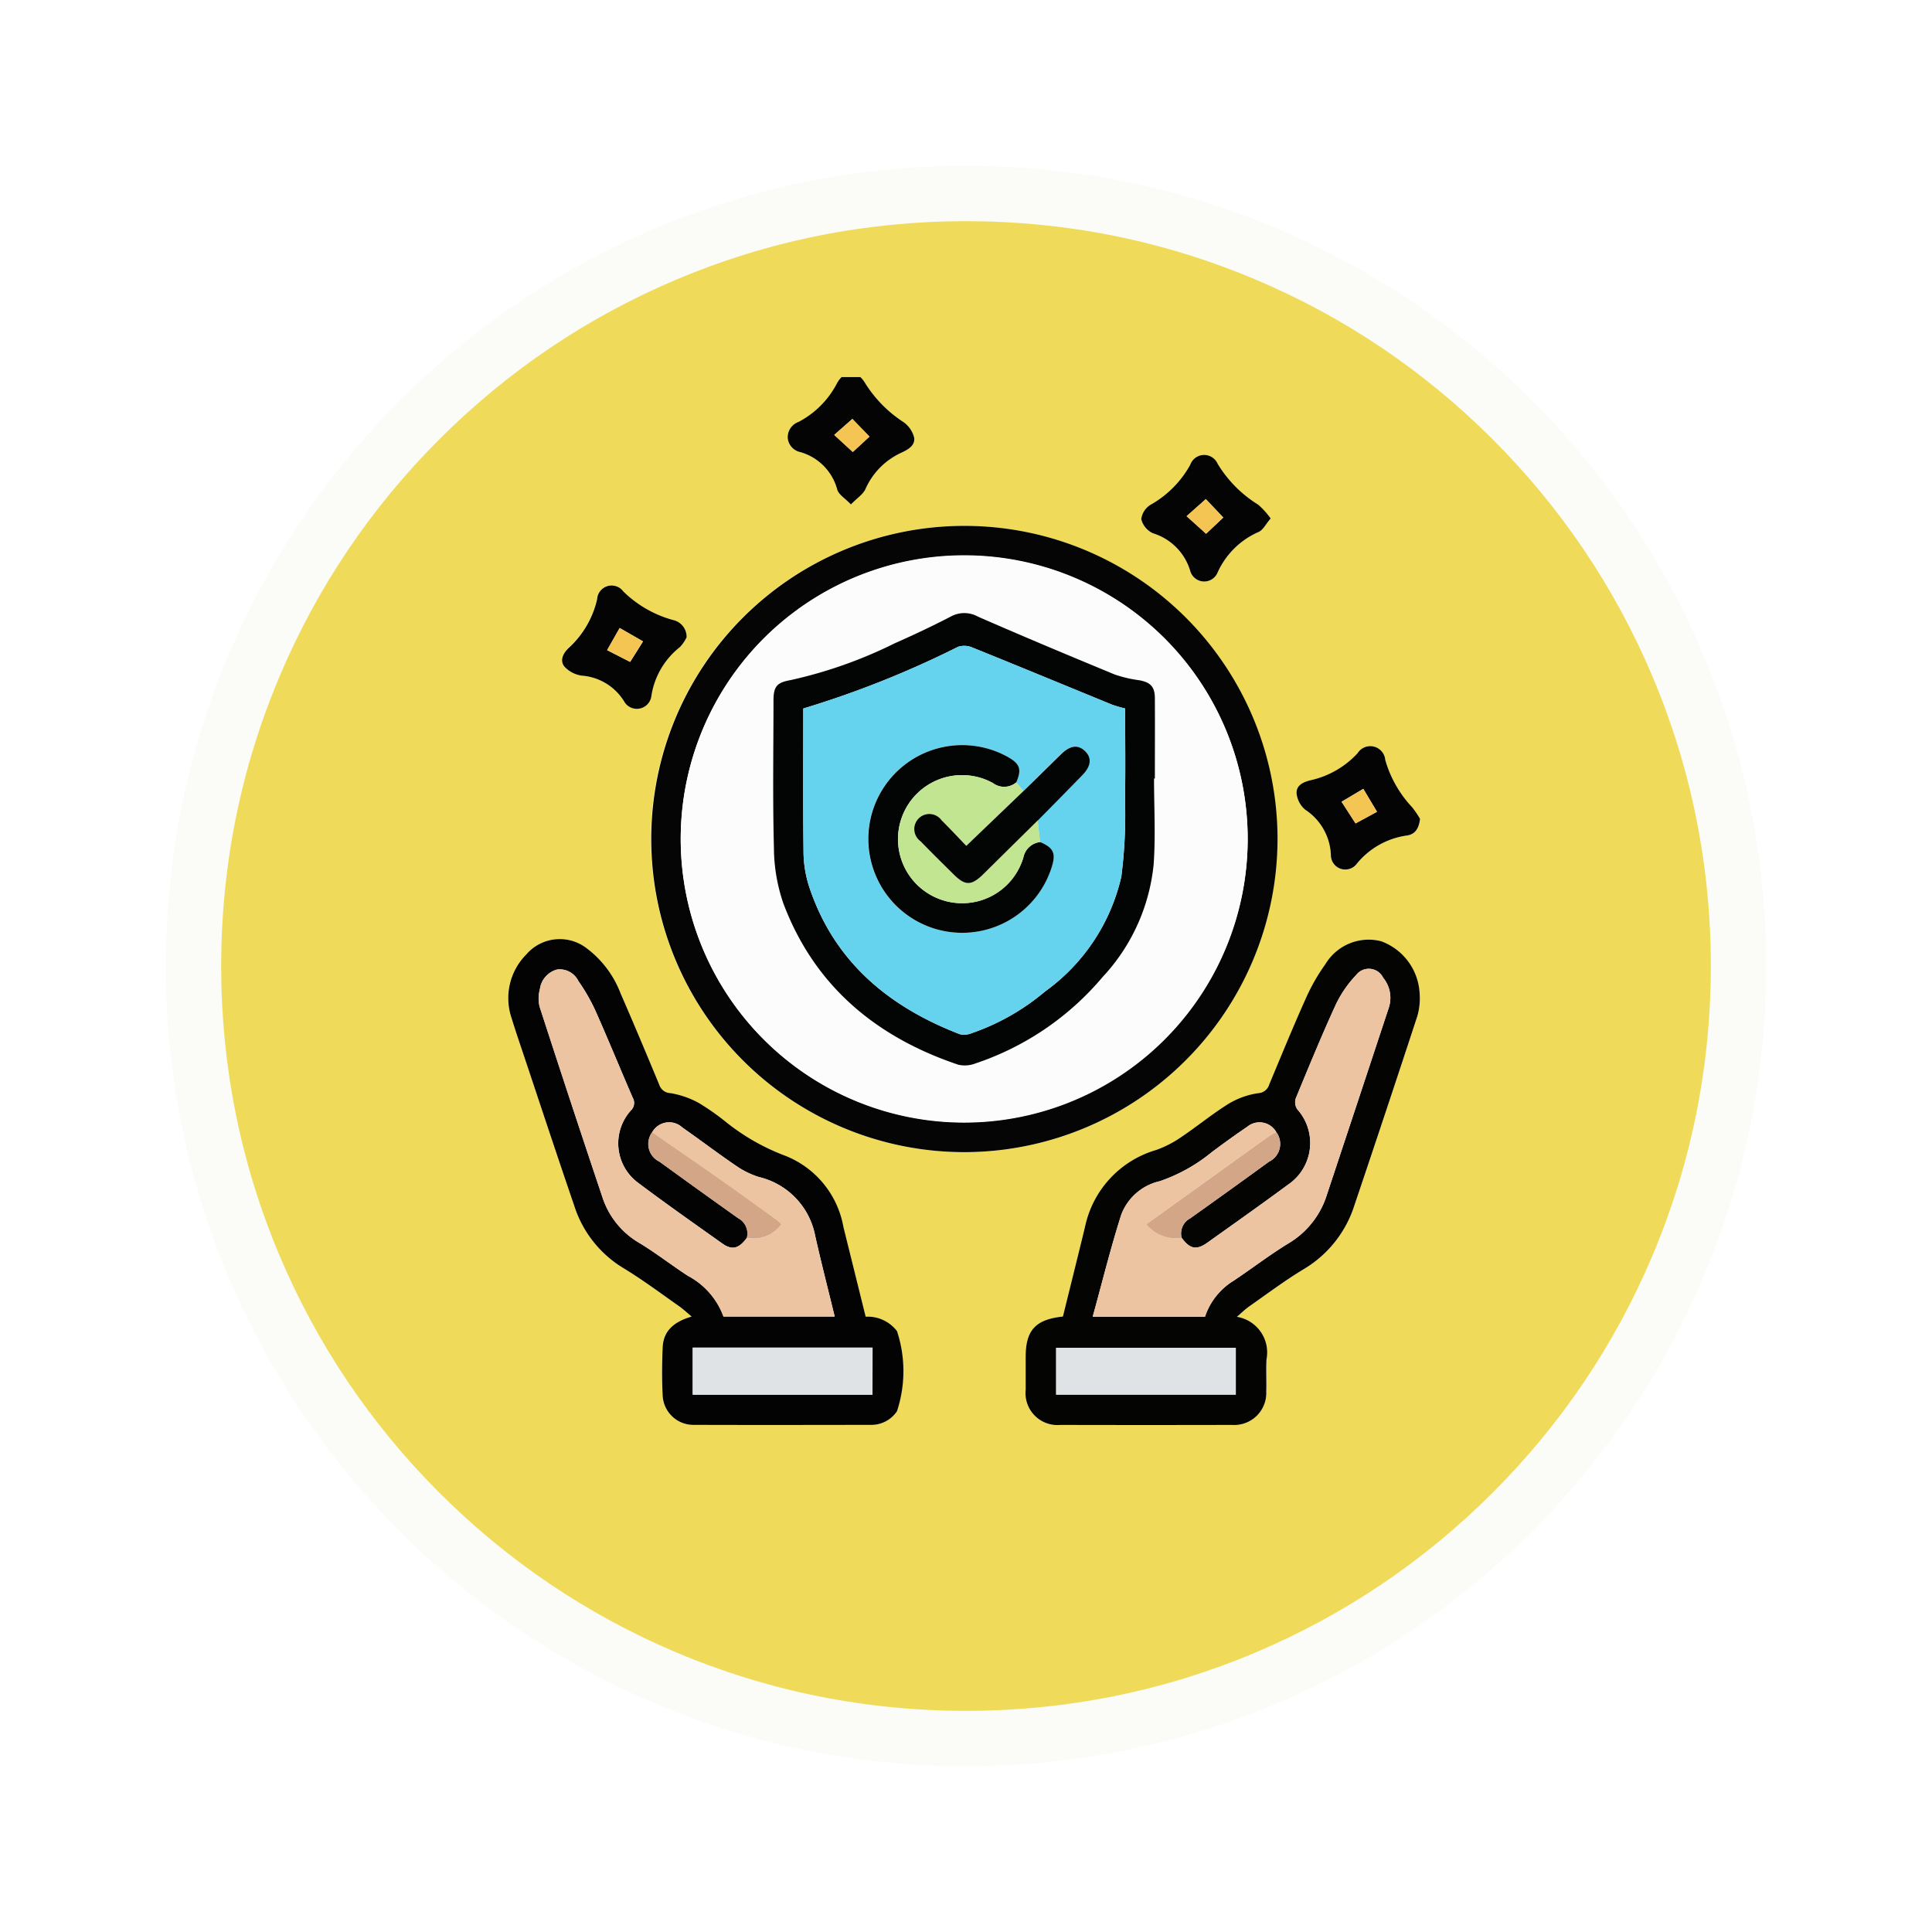 <svg xmlns="http://www.w3.org/2000/svg" xmlns:xlink="http://www.w3.org/1999/xlink" width="104.825" height="104.825" viewBox="0 0 104.825 104.825">
  <defs>
    <filter id="Trazado_982547" x="0" y="0" width="104.825" height="104.825" filterUnits="userSpaceOnUse">
      <feOffset dy="3" input="SourceAlpha"/>
      <feGaussianBlur stdDeviation="3" result="blur"/>
      <feFlood flood-opacity="0.161"/>
      <feComposite operator="in" in2="blur"/>
      <feComposite in="SourceGraphic"/>
    </filter>
    <clipPath id="clip-path">
      <rect id="Rectángulo_415609" data-name="Rectángulo 415609" width="58" height="58" transform="translate(0.475 0.475)" fill="none"/>
    </clipPath>
  </defs>
  <g id="Grupo_1175570" data-name="Grupo 1175570" transform="translate(-586.25 -914.212)">
    <g id="Grupo_1175060" data-name="Grupo 1175060" transform="translate(595.25 920.212)">
      <g id="Grupo_1174859" data-name="Grupo 1174859" transform="translate(0)">
        <g id="Grupo_1167343" data-name="Grupo 1167343" transform="translate(0)">
          <g id="Grupo_1166777" data-name="Grupo 1166777">
            <g id="Grupo_1164305" data-name="Grupo 1164305">
              <g id="Grupo_1163948" data-name="Grupo 1163948">
                <g id="Grupo_1158168" data-name="Grupo 1158168">
                  <g id="Grupo_1152576" data-name="Grupo 1152576">
                    <g id="Grupo_1148633" data-name="Grupo 1148633">
                      <g id="Grupo_1148525" data-name="Grupo 1148525">
                        <g transform="matrix(1, 0, 0, 1, -9, -6)" filter="url(#Trazado_982547)">
                          <g id="Trazado_982547-2" data-name="Trazado 982547" transform="translate(9 6)" fill="#efdb59">
                            <path d="M 43.413 85.325 C 37.754 85.325 32.265 84.217 27.099 82.032 C 22.108 79.921 17.626 76.899 13.776 73.049 C 9.926 69.2 6.904 64.717 4.793 59.726 C 2.608 54.56 1.5 49.071 1.5 43.413 C 1.5 37.754 2.608 32.265 4.793 27.099 C 6.904 22.108 9.926 17.626 13.776 13.776 C 17.626 9.926 22.108 6.904 27.099 4.793 C 32.265 2.608 37.754 1.5 43.413 1.5 C 49.071 1.5 54.56 2.608 59.726 4.793 C 64.717 6.904 69.2 9.926 73.049 13.776 C 76.899 17.626 79.921 22.108 82.032 27.099 C 84.217 32.265 85.325 37.754 85.325 43.413 C 85.325 49.071 84.217 54.56 82.032 59.726 C 79.921 64.717 76.899 69.2 73.049 73.049 C 69.2 76.899 64.717 79.921 59.726 82.032 C 54.56 84.217 49.071 85.325 43.413 85.325 Z" stroke="none"/>
                            <path d="M 43.413 3 C 37.956 3 32.663 4.068 27.683 6.175 C 22.871 8.21 18.549 11.124 14.837 14.837 C 11.124 18.549 8.21 22.871 6.175 27.683 C 4.068 32.663 3 37.956 3 43.413 C 3 48.87 4.068 54.162 6.175 59.142 C 8.21 63.954 11.124 68.276 14.837 71.989 C 18.549 75.701 22.871 78.615 27.683 80.651 C 32.663 82.757 37.956 83.825 43.413 83.825 C 48.87 83.825 54.162 82.757 59.142 80.651 C 63.954 78.615 68.276 75.701 71.989 71.989 C 75.701 68.276 78.615 63.954 80.651 59.142 C 82.757 54.162 83.825 48.87 83.825 43.413 C 83.825 37.956 82.757 32.663 80.651 27.683 C 78.615 22.871 75.701 18.549 71.989 14.837 C 68.276 11.124 63.954 8.21 59.142 6.175 C 54.162 4.068 48.87 3 43.413 3 M 43.413 0 C 67.389 0 86.825 19.436 86.825 43.413 C 86.825 67.389 67.389 86.825 43.413 86.825 C 19.436 86.825 0 67.389 0 43.413 C 0 19.436 19.436 0 43.413 0 Z" stroke="none" fill="#fbfbf8"/>
                          </g>
                        </g>
                      </g>
                    </g>
                  </g>
                </g>
              </g>
            </g>
          </g>
        </g>
      </g>
    </g>
    <g id="Grupo_1175738" data-name="Grupo 1175738" transform="translate(609.132 933.727)">
      <g id="Grupo_1175737" data-name="Grupo 1175737" transform="translate(0 0.468)" clip-path="url(#clip-path)">
        <path id="Trazado_1031459" data-name="Trazado 1031459" d="M0,0H0ZM29.451,43.163A16.99,16.99,0,1,0,12.433,26.2,17.009,17.009,0,0,0,29.451,43.163m5.341,8.92c-1.5.155-2.026.739-2.027,2.2,0,.594-.005,1.188,0,1.782a1.734,1.734,0,0,0,1.888,1.9q4.656.01,9.312,0a1.739,1.739,0,0,0,1.855-1.824c.018-.574-.018-1.151.012-1.724a1.96,1.96,0,0,0-1.606-2.318c.266-.227.449-.41.659-.556.989-.689,1.954-1.419,2.985-2.039a6.221,6.221,0,0,0,2.742-3.483q1.726-5.1,3.4-10.22a3.416,3.416,0,0,0,.132-1.189,3.188,3.188,0,0,0-2.09-2.89,2.738,2.738,0,0,0-3.028,1.246,10.438,10.438,0,0,0-1.073,1.886c-.687,1.533-1.323,3.089-1.971,4.64a.657.657,0,0,1-.6.471,4.336,4.336,0,0,0-1.589.565c-.893.553-1.709,1.229-2.582,1.815a5.822,5.822,0,0,1-1.356.7,5.529,5.529,0,0,0-3.867,4.168c-.391,1.615-.794,3.226-1.2,4.871m-20.156,0c-.926.267-1.535.747-1.571,1.681-.033.861-.042,1.726,0,2.585a1.669,1.669,0,0,0,1.7,1.61c3.2.015,6.4.01,9.6,0a1.668,1.668,0,0,0,1.416-.743,6.944,6.944,0,0,0,0-4.344,2,2,0,0,0-1.7-.783l-1.206-4.862A5.115,5.115,0,0,0,19.6,43.31a11.753,11.753,0,0,1-3.059-1.756,13.479,13.479,0,0,0-1.5-1.058,4.9,4.9,0,0,0-1.542-.539.658.658,0,0,1-.613-.455c-.69-1.657-1.383-3.313-2.1-4.958A5.506,5.506,0,0,0,8.943,32.1a2.394,2.394,0,0,0-3.273.333,3.364,3.364,0,0,0-.8,3.459c.2.657.424,1.308.642,1.96.914,2.735,1.816,5.474,2.751,8.2a6.122,6.122,0,0,0,2.669,3.4c1.047.632,2.028,1.373,3.032,2.073.213.148.4.33.669.552m-.275-36.832a.929.929,0,0,0-.733-.962,6.173,6.173,0,0,1-2.7-1.552.787.787,0,0,0-1.419.425,5.112,5.112,0,0,1-1.53,2.633c-.313.288-.506.682-.251,1.013a1.569,1.569,0,0,0,.948.5,2.954,2.954,0,0,1,2.3,1.4,1,1,0,0,0,.839.385,1.007,1.007,0,0,0,.637-.676,4.175,4.175,0,0,1,1.548-2.657,2.028,2.028,0,0,0,.355-.515m8.922-7.226c.337-.346.657-.546.789-.832A3.9,3.9,0,0,1,26.047,5.2c.371-.171.743-.4.667-.82a1.466,1.466,0,0,0-.579-.832,6.842,6.842,0,0,1-2.073-2.105C23.626.7,22.924.708,22.52,1.464a4.92,4.92,0,0,1-2.073,2.077.884.884,0,0,0-.589.89.867.867,0,0,0,.685.751,2.891,2.891,0,0,1,2,2.03c.072.268.414.465.741.809m22.776.76a4.415,4.415,0,0,0-.679-.75,6.66,6.66,0,0,1-2.2-2.217.8.8,0,0,0-1.488.052,5.578,5.578,0,0,1-2.148,2.167,1.072,1.072,0,0,0-.51.785,1.154,1.154,0,0,0,.63.763A3.045,3.045,0,0,1,41.7,11.657a.787.787,0,0,0,1.456.1,4.346,4.346,0,0,1,2.258-2.249c.236-.112.379-.42.641-.727m8.106,16.293a5.314,5.314,0,0,0-.428-.626,6.252,6.252,0,0,1-1.455-2.563.814.814,0,0,0-1.5-.366,4.911,4.911,0,0,1-2.539,1.466c-.4.094-.795.276-.773.708a1.341,1.341,0,0,0,.463.889,3.079,3.079,0,0,1,1.4,2.5.779.779,0,0,0,1.369.481,4.267,4.267,0,0,1,2.768-1.578c.437-.071.639-.379.7-.908" transform="translate(0 -0.634)" fill="#fdfdfd"/>
        <path id="Trazado_1031460" data-name="Trazado 1031460" d="M98.106,93.87a16.99,16.99,0,1,1,16.982-17,17.011,17.011,0,0,1-16.982,17m15.363-16.964A15.381,15.381,0,1,0,98.05,92.248a15.408,15.408,0,0,0,15.419-15.341" transform="translate(-68.655 -51.341)" fill="#050505"/>
        <path id="Trazado_1031461" data-name="Trazado 1031461" d="M215.7,226.625c.405-1.645.809-3.256,1.2-4.871a5.529,5.529,0,0,1,3.867-4.168,5.817,5.817,0,0,0,1.356-.7c.873-.587,1.689-1.262,2.582-1.815a4.336,4.336,0,0,1,1.589-.565.657.657,0,0,0,.6-.471c.648-1.551,1.284-3.107,1.971-4.64a10.425,10.425,0,0,1,1.074-1.886,2.738,2.738,0,0,1,3.028-1.246,3.188,3.188,0,0,1,2.09,2.89,3.415,3.415,0,0,1-.132,1.189q-1.678,5.118-3.4,10.22a6.222,6.222,0,0,1-2.742,3.483c-1.031.62-2,1.349-2.985,2.039-.209.146-.392.329-.659.556a1.96,1.96,0,0,1,1.606,2.318c-.03.573.006,1.15-.012,1.725a1.739,1.739,0,0,1-1.855,1.824q-4.656.011-9.312,0a1.733,1.733,0,0,1-1.888-1.9c0-.594,0-1.188,0-1.782,0-1.459.529-2.043,2.028-2.2m11.573-10a1.043,1.043,0,0,0-1.581-.292c-.65.44-1.286.9-1.915,1.371a9.069,9.069,0,0,1-2.832,1.581,2.913,2.913,0,0,0-2.089,1.829c-.576,1.807-1.029,3.653-1.544,5.519h6.092a3.642,3.642,0,0,1,1.557-1.954c1-.668,1.962-1.41,2.991-2.035a4.693,4.693,0,0,0,2.072-2.649q1.682-5.061,3.352-10.126a1.713,1.713,0,0,0-.307-1.625.864.864,0,0,0-1.462-.149,6.186,6.186,0,0,0-1.1,1.592c-.772,1.685-1.477,3.4-2.184,5.116a.687.687,0,0,0,.088.579,2.731,2.731,0,0,1-.5,4.088c-1.449,1.069-2.918,2.108-4.385,3.152-.589.419-.942.342-1.391-.27a.935.935,0,0,1,.474-1.06q2.142-1.521,4.265-3.067a1.069,1.069,0,0,0,.4-1.6m-2.2,11.7h-9.747v2.539h9.747Z" transform="translate(-180.911 -175.177)" fill="#040403"/>
        <path id="Trazado_1031462" data-name="Trazado 1031462" d="M40.581,226.584c-.266-.222-.456-.4-.669-.552-1-.7-1.986-1.441-3.032-2.073a6.122,6.122,0,0,1-2.669-3.4c-.935-2.728-1.837-5.467-2.751-8.2-.218-.652-.441-1.3-.642-1.96a3.364,3.364,0,0,1,.8-3.459,2.394,2.394,0,0,1,3.273-.334,5.506,5.506,0,0,1,1.84,2.446c.718,1.645,1.411,3.3,2.1,4.959a.658.658,0,0,0,.613.455,4.9,4.9,0,0,1,1.542.539,13.493,13.493,0,0,1,1.5,1.057,11.748,11.748,0,0,0,3.059,1.756,5.115,5.115,0,0,1,3.279,3.917l1.206,4.862a2,2,0,0,1,1.7.783,6.944,6.944,0,0,1,0,4.344,1.669,1.669,0,0,1-1.416.743c-3.2.005-6.4.01-9.6,0a1.669,1.669,0,0,1-1.7-1.61c-.045-.86-.036-1.725,0-2.585.036-.934.646-1.413,1.571-1.681m3-4.271c-.435.593-.8.689-1.343.3-1.514-1.076-3.035-2.144-4.52-3.259a2.664,2.664,0,0,1-.429-3.954.564.564,0,0,0,.094-.7c-.676-1.561-1.318-3.137-2.01-4.691a10.063,10.063,0,0,0-.937-1.636,1.121,1.121,0,0,0-1.148-.619,1.273,1.273,0,0,0-.935,1.064,1.907,1.907,0,0,0-.016.952q1.67,5.156,3.394,10.294a4.477,4.477,0,0,0,1.987,2.508c.917.551,1.766,1.216,2.663,1.8a4.088,4.088,0,0,1,1.933,2.211h6.033c-.362-1.488-.735-2.932-1.06-4.386a4.06,4.06,0,0,0-3.043-3.182,4.527,4.527,0,0,1-1.223-.594c-1-.678-1.958-1.409-2.947-2.1a1.05,1.05,0,0,0-1.628.262,1.066,1.066,0,0,0,.4,1.6q2.125,1.543,4.266,3.065a.938.938,0,0,1,.472,1.062m6.818,5.96H40.647v2.552H50.4Z" transform="translate(-25.943 -175.14)" fill="#040303"/>
        <path id="Trazado_1031463" data-name="Trazado 1031463" d="M56.395,83.8a2.03,2.03,0,0,1-.355.516,4.175,4.175,0,0,0-1.548,2.657.794.794,0,0,1-1.477.291,2.955,2.955,0,0,0-2.3-1.4,1.568,1.568,0,0,1-.948-.5c-.255-.331-.062-.725.251-1.013a5.112,5.112,0,0,0,1.531-2.633.787.787,0,0,1,1.419-.425,6.17,6.17,0,0,0,2.7,1.552.929.929,0,0,1,.733.962m-2.364.2-1.261-.723-.68,1.2,1.246.638.7-1.114" transform="translate(-42.033 -69.189)" fill="#040404"/>
        <path id="Trazado_1031464" data-name="Trazado 1031464" d="M132.918,12.942c-.327-.344-.669-.54-.741-.809a2.892,2.892,0,0,0-2-2.03.867.867,0,0,1-.685-.751.884.884,0,0,1,.589-.89,4.921,4.921,0,0,0,2.073-2.077c.4-.756,1.106-.763,1.542-.019a6.837,6.837,0,0,0,2.073,2.105,1.467,1.467,0,0,1,.579.832c.076.42-.3.649-.667.82a3.9,3.9,0,0,0-1.974,1.986c-.132.287-.452.487-.789.832m.1-2.844.907-.837L133,8.3l-.984.868,1.009.926" transform="translate(-109.633 -5.555)" fill="#040404"/>
        <path id="Trazado_1031465" data-name="Trazado 1031465" d="M261.614,38.19c-.262.307-.405.615-.641.727a4.346,4.346,0,0,0-2.257,2.249.787.787,0,0,1-1.457-.1,3.045,3.045,0,0,0-2.036-2.074,1.154,1.154,0,0,1-.63-.763,1.072,1.072,0,0,1,.51-.785,5.579,5.579,0,0,0,2.148-2.167.8.8,0,0,1,1.488-.052,6.654,6.654,0,0,0,2.2,2.217,4.433,4.433,0,0,1,.679.75m-3.523-1.05-1.039.923,1.057.954.932-.881-.95-1" transform="translate(-215.554 -30.043)" fill="#040404"/>
        <path id="Trazado_1031466" data-name="Trazado 1031466" d="M316.26,141.795c-.061.529-.263.837-.7.908a4.266,4.266,0,0,0-2.768,1.578.78.78,0,0,1-1.369-.481,3.079,3.079,0,0,0-1.4-2.5,1.342,1.342,0,0,1-.463-.889c-.021-.432.37-.613.773-.708a4.91,4.91,0,0,0,2.539-1.466.814.814,0,0,1,1.5.366,6.253,6.253,0,0,0,1.455,2.563,5.307,5.307,0,0,1,.428.626m-4.254-.919.758,1.174,1.162-.631-.742-1.243-1.178.7" transform="translate(-262.094 -117.355)" fill="#040404"/>
        <path id="Trazado_1031467" data-name="Trazado 1031467" d="M122.409,85.832a15.381,15.381,0,1,1-15.316-15.4,15.384,15.384,0,0,1,15.316,15.4m-5.081-3.3h.047c0-1.456.005-2.913,0-4.369,0-.607-.235-.847-.834-.962a6.931,6.931,0,0,1-1.338-.31c-2.486-1.026-4.966-2.066-7.43-3.143a1.518,1.518,0,0,0-1.457-.011c-1,.52-2.02,1-3.05,1.456a24.619,24.619,0,0,1-5.658,2c-.742.13-.925.341-.925,1.111,0,2.664-.047,5.329.023,7.991a9.383,9.383,0,0,0,.519,3.032c1.7,4.474,5.031,7.234,9.486,8.733a1.6,1.6,0,0,0,.938-.073,15.4,15.4,0,0,0,6.89-4.685,10.461,10.461,0,0,0,2.77-6.115c.11-1.544.021-3.1.021-4.653" transform="translate(-77.595 -60.267)" fill="#fcfcfc"/>
        <path id="Trazado_1031468" data-name="Trazado 1031468" d="M242.248,231.194c.45.611.8.689,1.391.27,1.467-1.044,2.936-2.083,4.385-3.152a2.731,2.731,0,0,0,.5-4.088.688.688,0,0,1-.088-.579c.707-1.714,1.412-3.43,2.184-5.116a6.183,6.183,0,0,1,1.1-1.592.863.863,0,0,1,1.461.149,1.713,1.713,0,0,1,.307,1.625q-1.676,5.063-3.352,10.126a4.7,4.7,0,0,1-2.072,2.649c-1.029.625-1.987,1.367-2.992,2.035a3.641,3.641,0,0,0-1.556,1.954h-6.092c.515-1.867.969-3.713,1.544-5.519a2.914,2.914,0,0,1,2.089-1.829,9.072,9.072,0,0,0,2.832-1.581c.63-.469,1.265-.931,1.915-1.371a1.043,1.043,0,0,1,1.581.292,3.723,3.723,0,0,0-.4.22q-2.466,1.765-4.927,3.538l-1.723,1.239a2.04,2.04,0,0,0,1.914.73" transform="translate(-201.019 -184.02)" fill="#ecc4a2"/>
        <rect id="Rectángulo_415607" data-name="Rectángulo 415607" width="9.747" height="2.539" transform="translate(34.421 53.144)" fill="#dfe3e6"/>
        <path id="Trazado_1031469" data-name="Trazado 1031469" d="M258.317,280.169a2.04,2.04,0,0,1-1.914-.73l1.723-1.239q2.463-1.77,4.927-3.538a3.728,3.728,0,0,1,.4-.22,1.069,1.069,0,0,1-.4,1.6q-2.125,1.544-4.265,3.067a.936.936,0,0,0-.474,1.06" transform="translate(-217.088 -232.994)" fill="#d2a687"/>
        <path id="Trazado_1031470" data-name="Trazado 1031470" d="M47.511,225.564a1.05,1.05,0,0,1,1.628-.262c.989.692,1.95,1.422,2.947,2.1a4.53,4.53,0,0,0,1.222.594,4.06,4.06,0,0,1,3.043,3.182c.325,1.454.7,2.9,1.06,4.386H51.378a4.087,4.087,0,0,0-1.933-2.21c-.9-.587-1.745-1.252-2.663-1.8a4.476,4.476,0,0,1-1.987-2.508q-1.723-5.138-3.394-10.294a1.907,1.907,0,0,1,.016-.952,1.273,1.273,0,0,1,.935-1.064,1.121,1.121,0,0,1,1.148.619,10.061,10.061,0,0,1,.937,1.636c.692,1.554,1.334,3.13,2.01,4.691a.564.564,0,0,1-.094.7,2.664,2.664,0,0,0,.429,3.954c1.485,1.115,3.006,2.183,4.52,3.259.544.387.909.29,1.343-.3a1.842,1.842,0,0,0,1.878-.734c-.108-.1-.186-.179-.276-.244-.913-.659-1.822-1.323-2.743-1.97-1.326-.932-2.662-1.852-3.993-2.778" transform="translate(-35.008 -184.116)" fill="#ecc4a2"/>
        <rect id="Rectángulo_415608" data-name="Rectángulo 415608" width="9.752" height="2.552" transform="translate(14.703 53.134)" fill="#dfe3e6"/>
        <path id="Trazado_1031471" data-name="Trazado 1031471" d="M80.383,274.449c1.331.925,2.667,1.845,3.993,2.778.921.647,1.83,1.311,2.743,1.97.09.065.168.148.276.244a1.841,1.841,0,0,1-1.878.734.937.937,0,0,0-.472-1.062q-2.14-1.522-4.266-3.065a1.067,1.067,0,0,1-.4-1.6" transform="translate(-67.88 -233.001)" fill="#d2a687"/>
        <path id="Trazado_1031472" data-name="Trazado 1031472" d="M67.53,96.723l-.7,1.114L65.589,97.2l.68-1.2,1.261.723" transform="translate(-55.532 -81.914)" fill="#f4c553"/>
        <path id="Trazado_1031473" data-name="Trazado 1031473" d="M146.956,23.859l-1.009-.926.984-.868.932.957-.907.837" transform="translate(-123.569 -19.315)" fill="#f4c553"/>
        <path id="Trazado_1031474" data-name="Trazado 1031474" d="M271.683,50.421l.95,1-.932.881-1.057-.954,1.039-.923" transform="translate(-229.146 -43.324)" fill="#f4c553"/>
        <path id="Trazado_1031475" data-name="Trazado 1031475" d="M325.514,153.663l1.178-.7.742,1.243-1.162.631-.758-1.174" transform="translate(-275.602 -130.143)" fill="#f4c553"/>
        <path id="Trazado_1031476" data-name="Trazado 1031476" d="M145.04,99.743c0,1.551.089,3.109-.021,4.653a10.461,10.461,0,0,1-2.77,6.115,15.4,15.4,0,0,1-6.89,4.685,1.605,1.605,0,0,1-.938.073c-4.456-1.5-7.79-4.259-9.486-8.733a9.383,9.383,0,0,1-.519-3.033c-.07-2.662-.025-5.327-.023-7.991,0-.77.183-.98.925-1.111a24.618,24.618,0,0,0,5.658-2c1.03-.456,2.051-.936,3.05-1.456a1.519,1.519,0,0,1,1.457.011c2.464,1.077,4.944,2.117,7.43,3.143a6.918,6.918,0,0,0,1.338.311c.6.115.83.355.834.962.008,1.456,0,2.913,0,4.369h-.047m-19.029-3.8c0,2.605-.018,5.172.013,7.738a6.339,6.339,0,0,0,.283,1.864c1.337,4.1,4.3,6.567,8.2,8.072a1.082,1.082,0,0,0,.659-.064,12.442,12.442,0,0,0,3.967-2.259,10.56,10.56,0,0,0,4.134-6.229,26.686,26.686,0,0,0,.2-4.177c.029-1.644.007-3.288.007-4.945a7.05,7.05,0,0,1-.694-.2c-2.526-1.033-5.048-2.078-7.579-3.1a1.118,1.118,0,0,0-.788-.048,52.685,52.685,0,0,1-8.4,3.349" transform="translate(-105.307 -77.483)" fill="#030404"/>
        <path id="Trazado_1031477" data-name="Trazado 1031477" d="M135,105.713a52.686,52.686,0,0,0,8.4-3.35,1.116,1.116,0,0,1,.787.048c2.531,1.021,5.053,2.066,7.579,3.1a7.056,7.056,0,0,0,.694.2c0,1.656.022,3.3-.007,4.945a26.687,26.687,0,0,1-.2,4.177,10.561,10.561,0,0,1-4.134,6.229,12.452,12.452,0,0,1-3.967,2.259,1.083,1.083,0,0,1-.659.064c-3.9-1.5-6.864-3.974-8.2-8.072a6.332,6.332,0,0,1-.284-1.864c-.031-2.566-.013-5.133-.013-7.738m12.72,6.073q1.207-1.228,2.413-2.457c.466-.477.518-.939.155-1.3s-.807-.322-1.3.156q-1.026,1-2.049,2.006l-.39-.466c.311-.714.207-1.008-.491-1.4a5.093,5.093,0,1,0,2.441,5.915c.2-.691.051-.981-.658-1.282l-.123-1.175" transform="translate(-114.295 -87.257)" fill="#65d2ee"/>
        <path id="Trazado_1031478" data-name="Trazado 1031478" d="M167.323,142.7c.709.3.859.592.658,1.282a5.092,5.092,0,1,1-2.441-5.915c.7.387.8.681.492,1.4a1.019,1.019,0,0,1-1.265.037,3.474,3.474,0,1,0,1.653,4.027,1.047,1.047,0,0,1,.9-.827" transform="translate(-133.775 -116.999)" fill="#030404"/>
        <path id="Trazado_1031479" data-name="Trazado 1031479" d="M176.246,151.713a1.047,1.047,0,0,0-.9.827,3.455,3.455,0,0,1-4.568,2.262,3.474,3.474,0,1,1,2.914-6.289,1.019,1.019,0,0,0,1.265-.037l.39.466-3.1,2.973c-.416-.432-.871-.92-1.344-1.39a.817.817,0,1,0-1.137,1.143c.588.6,1.187,1.193,1.784,1.786.644.64.975.634,1.636-.019q1.468-1.449,2.938-2.9l.123,1.175" transform="translate(-142.699 -126.009)" fill="#c2e591"/>
        <path id="Trazado_1031480" data-name="Trazado 1031480" d="M181.044,142q-1.469,1.448-2.938,2.9c-.661.653-.992.659-1.635.019-.6-.593-1.2-1.184-1.784-1.786a.817.817,0,1,1,1.137-1.143c.472.47.927.958,1.343,1.39l3.1-2.973q1.024-1,2.049-2.006c.49-.478.922-.529,1.3-.156s.311.824-.155,1.3q-1.2,1.231-2.413,2.457" transform="translate(-147.62 -117.469)" fill="#030504"/>
      </g>
    </g>
  </g>
</svg>

